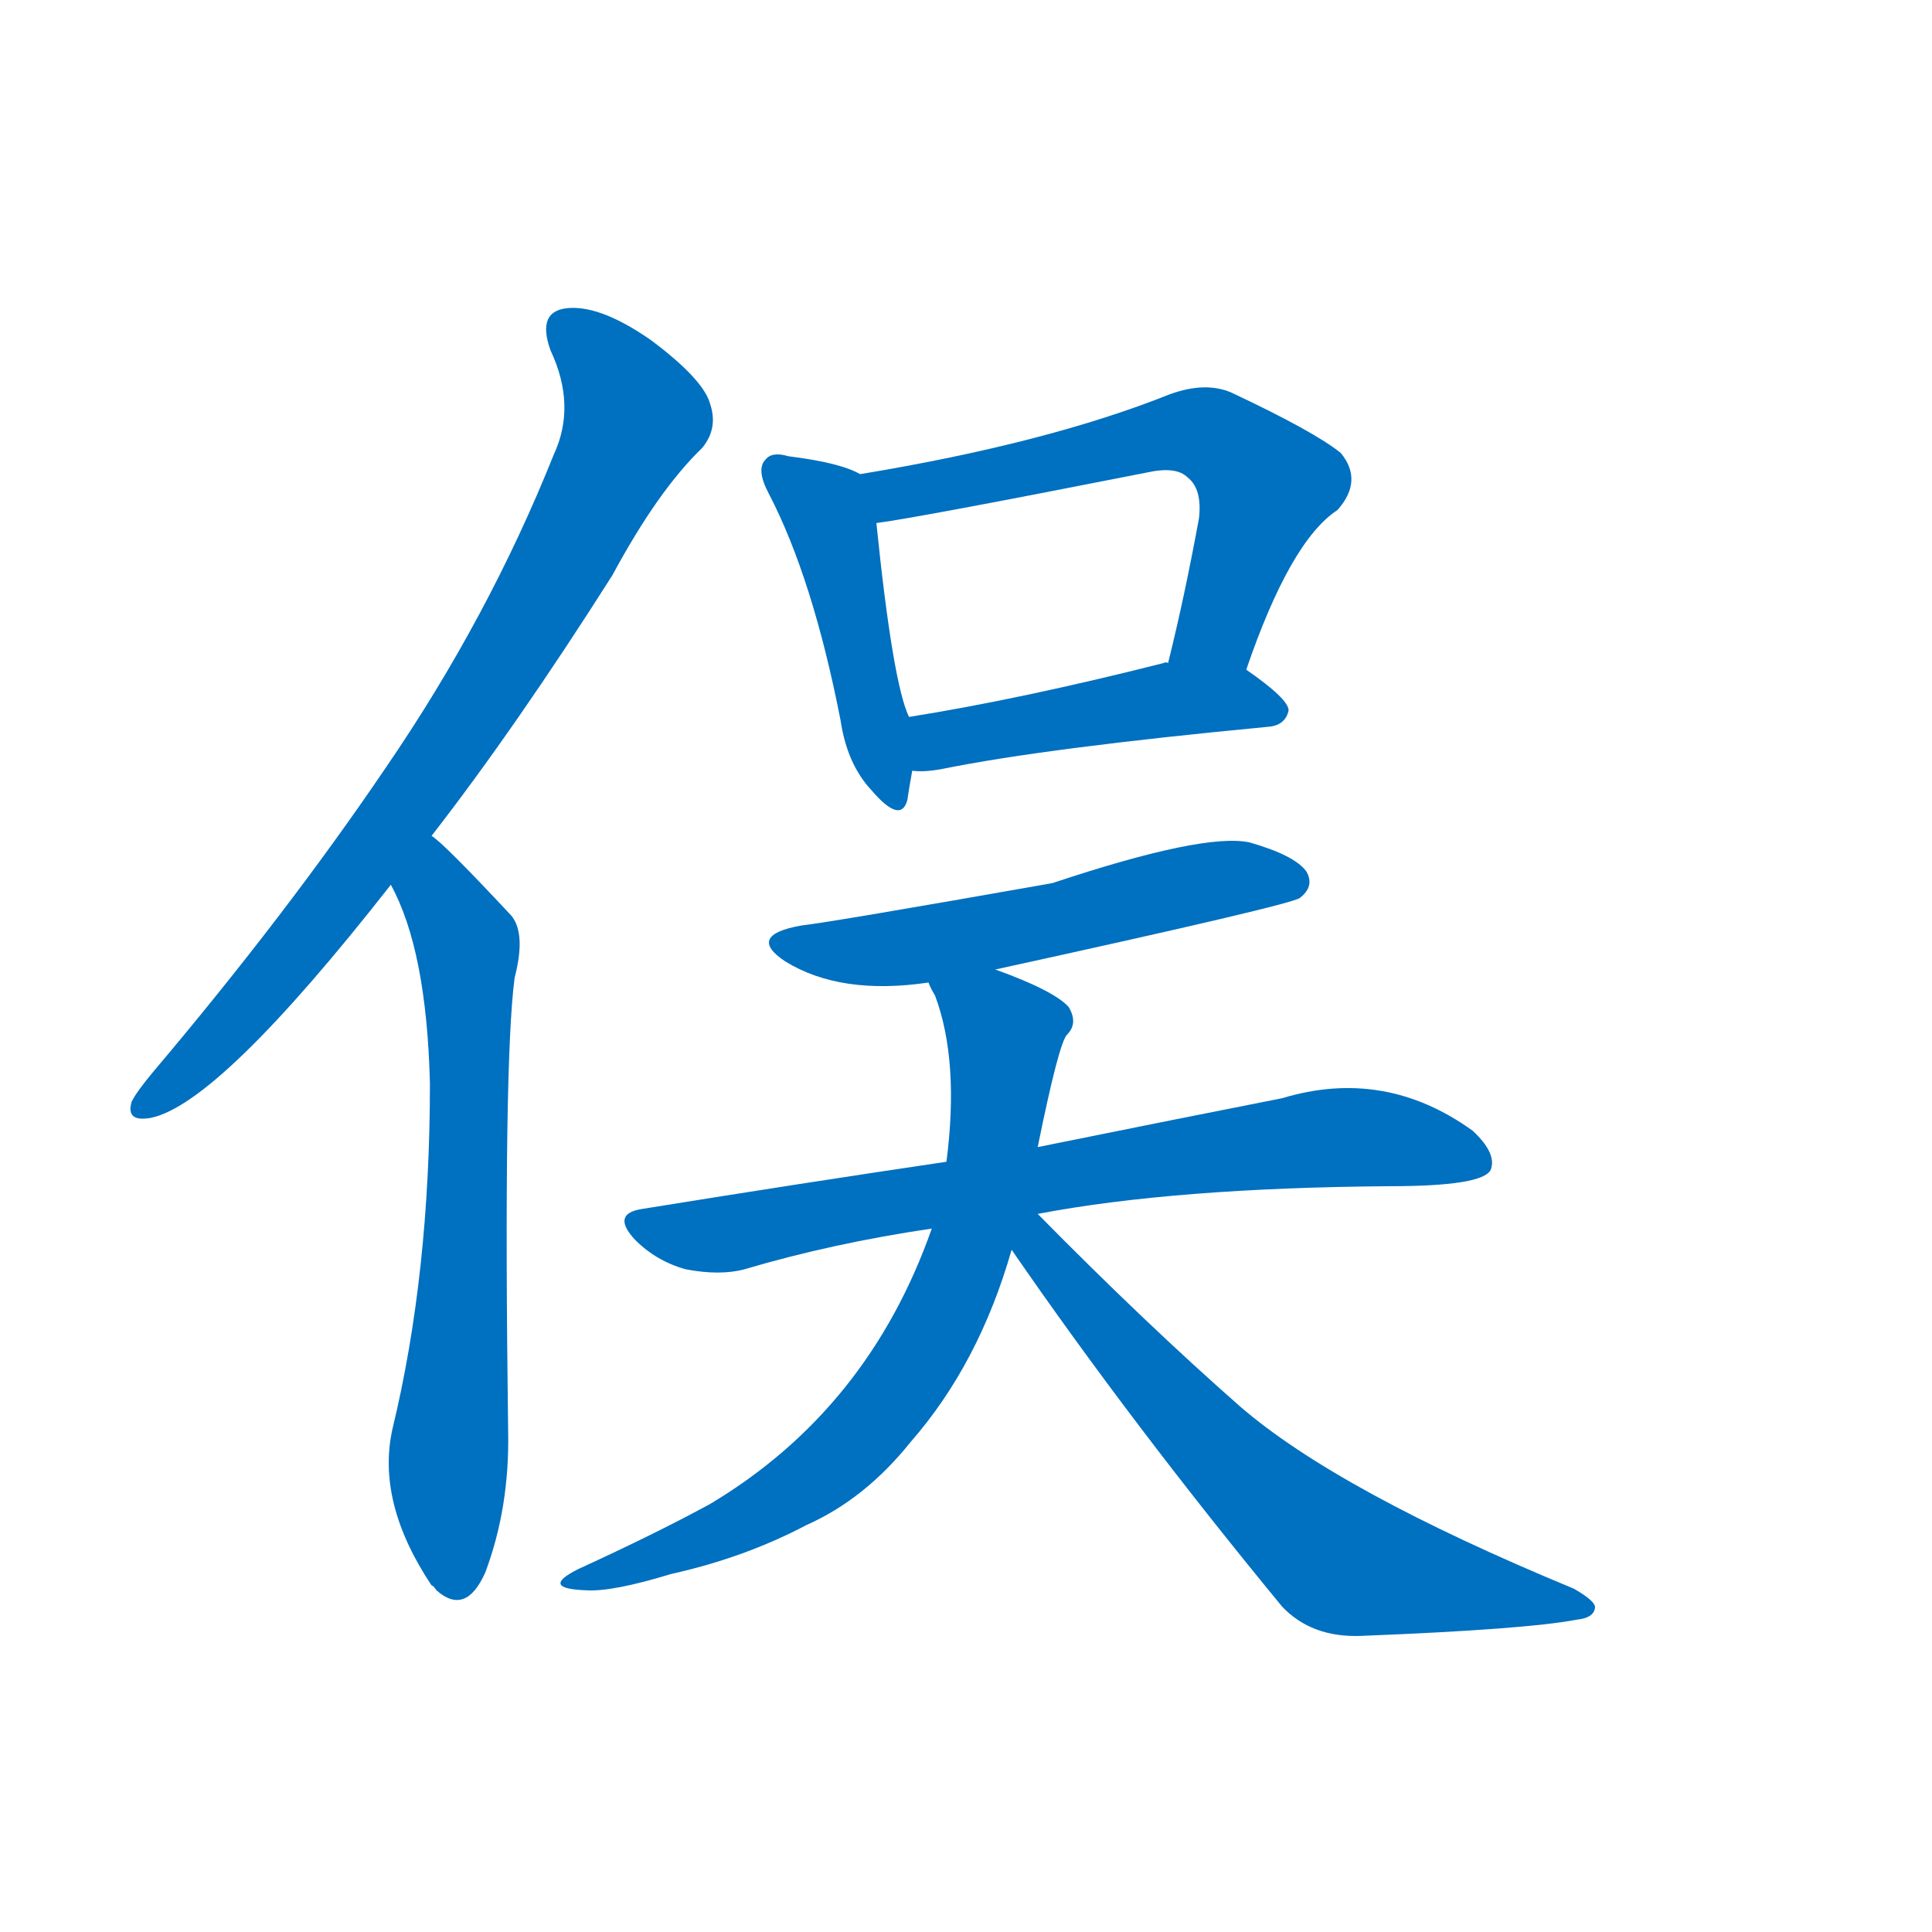 <svg width='83' height='83' >
                                <g transform="translate(3, 70) scale(0.07, -0.07)">
                                    <!-- 先将完整的字以灰色字体绘制完成，层级位于下面 -->
                                                                        <path d="M 222 487 Q 274 554 333 647 Q 361 699 388 725 Q 398 737 393 752 Q 389 767 357 791 Q 327 812 307 811 Q 286 810 295 785 Q 311 751 297 721 Q 257 621 194 529 Q 133 439 51 342 Q 41 330 38 324 Q 34 311 50 314 Q 92 323 197 457 L 222 487 Z" style="fill: #0070C0;"></path>
                                                                        <path d="M 197 457 Q 219 417 221 335 Q 221 218 198 123 Q 188 78 222 27 Q 223 27 225 24 Q 243 8 255 35 Q 270 75 269 122 Q 266 348 273 400 Q 280 427 271 438 Q 229 483 222 487 C 199 507 184 484 197 457 Z" style="fill: #0070C0;"></path>
                                                                        <path d="M 485 709 Q 473 716 441 720 Q 431 723 427 718 Q 421 712 429 697 Q 456 645 473 558 Q 477 531 492 515 Q 510 494 514 509 Q 515 516 517 527 L 515 560 Q 505 581 495 679 C 492 706 492 706 485 709 Z" style="fill: #0070C0;"></path>
                                                                        <path d="M 722 589 Q 749 668 778 687 Q 794 705 780 722 Q 764 735 713 759 Q 697 766 675 758 Q 600 728 485 709 C 455 704 465 674 495 679 Q 519 682 661 710 Q 679 714 686 707 Q 695 700 693 682 Q 684 633 674 593 C 667 564 712 561 722 589 Z" style="fill: #0070C0;"></path>
                                                                        <path d="M 517 527 Q 524 526 535 528 Q 599 541 736 554 Q 746 555 748 564 Q 748 571 722 589 C 709 598 704 597 674 593 Q 673 594 671 593 Q 584 571 515 560 C 485 555 487 528 517 527 Z" style="fill: #0070C0;"></path>
                                                                        <path d="M 568 405 Q 751 445 755 449 Q 764 456 759 465 Q 752 475 724 483 Q 696 489 603 458 Q 467 434 449 432 Q 415 426 439 410 Q 473 389 527 397 L 568 405 Z" style="fill: #0070C0;"></path>
                                                                        <path d="M 594 255 Q 678 271 810 272 Q 867 272 872 282 Q 876 292 861 306 Q 807 345 744 326 Q 683 314 594 296 L 538 287 Q 450 274 351 258 Q 332 255 347 239 Q 360 226 378 221 Q 399 217 414 221 Q 468 237 529 246 L 594 255 Z" style="fill: #0070C0;"></path>
                                                                        <path d="M 594 296 Q 607 360 612 365 Q 619 372 613 382 Q 604 392 568 405 C 540 416 515 425 527 397 Q 528 394 531 389 Q 546 349 538 287 L 529 246 Q 490 135 393 77 Q 360 59 312 37 Q 288 25 317 24 Q 333 23 369 34 Q 414 44 452 64 Q 488 80 516 115 Q 558 163 578 233 L 594 296 Z" style="fill: #0070C0;"></path>
                                                                        <path d="M 578 233 Q 651 127 744 14 Q 762 -5 792 -4 Q 894 0 925 6 Q 935 7 936 13 Q 937 17 923 25 Q 778 85 718 137 Q 660 188 594 255 C 573 276 561 258 578 233 Z" style="fill: #0070C0;"></path>
                                    
                                    
                                                                                                                                                                                                                                                                                                                                                                                                                                                                                                                                                                                                                                                                                                                                                                                        </g>
                            </svg>
